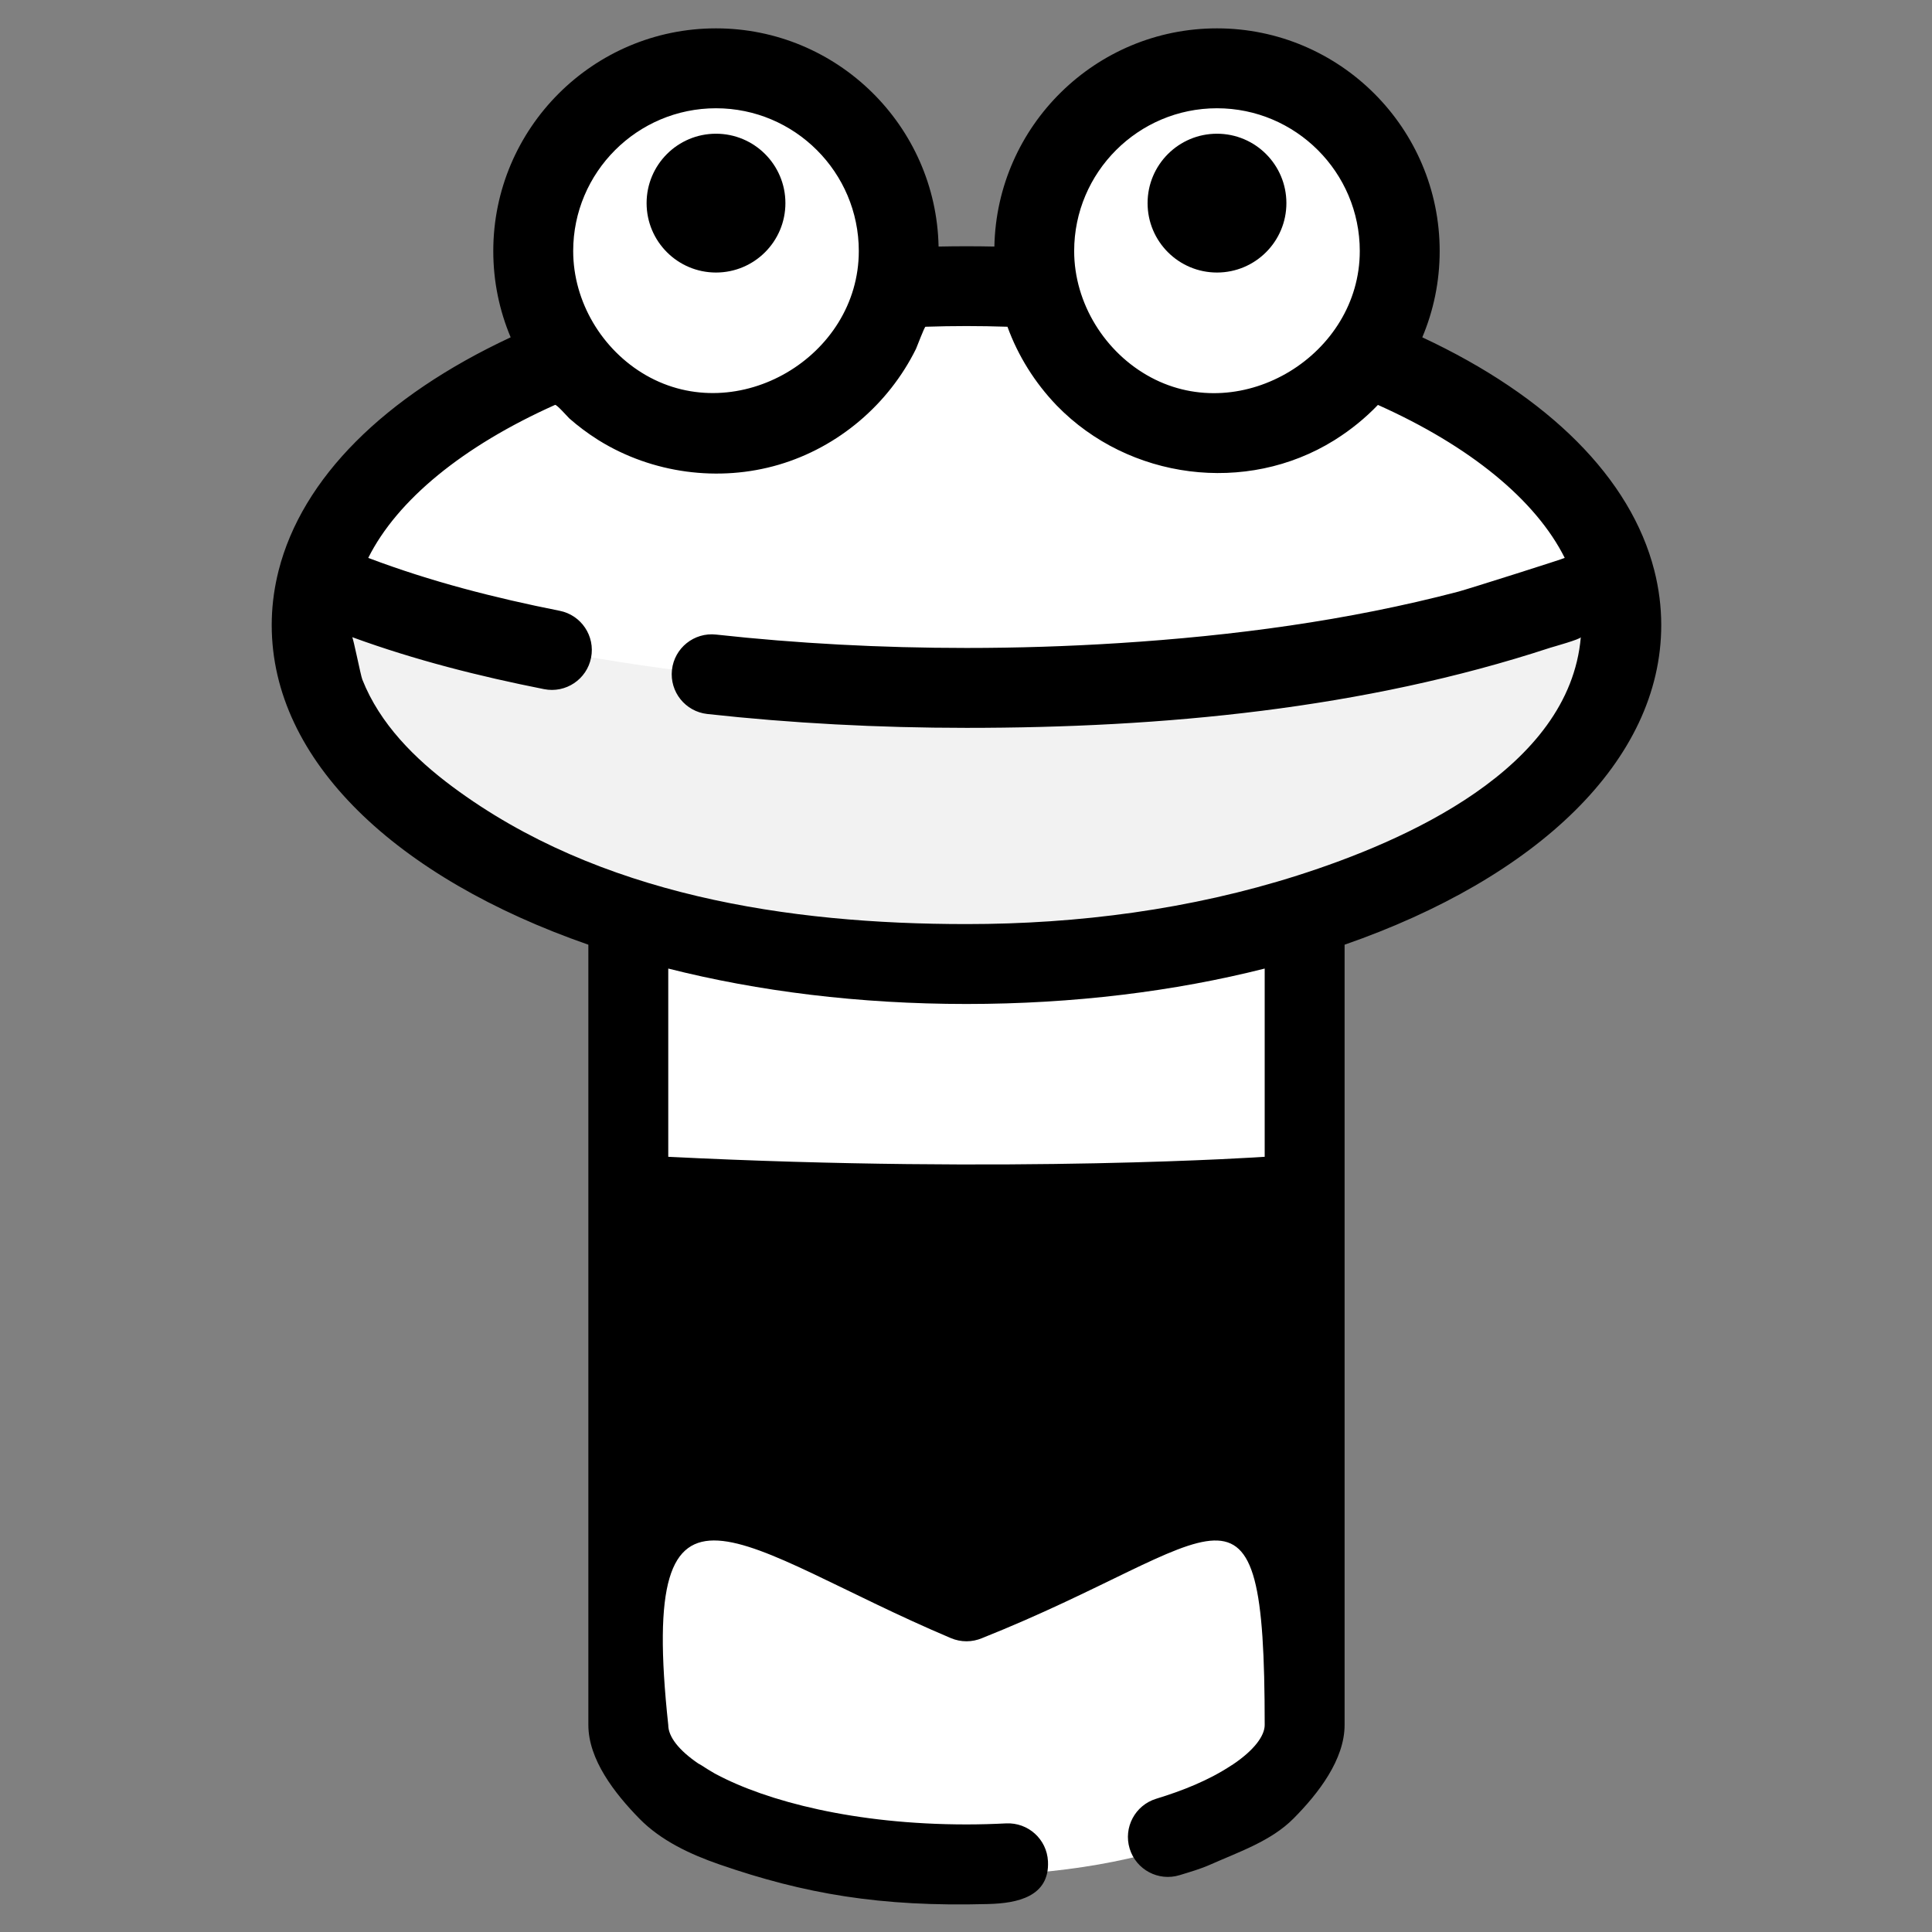 <svg height="800" viewBox="0 0 17.985 17.985" width="800" xmlns="http://www.w3.org/2000/svg"><rect x="0" y="0" width="17.985" height="17.985" fill="#808080" stroke="none"/><g transform="matrix(.047 0 0 .047 -3.035 .264)"><path d="m322.978 338.239c0 15.253-29.988 27.618-66.979 27.618s-66.979-12.365-66.979-27.618v-182.955h133.957v182.954h.001z" fill="#fff"/><path d="m127.432 109.322c-.083.328-.162.657-.237.988-.584 2.584-.889 5.212-.889 7.876 0 37.079 58.066 67.136 129.694 67.136s129.694-30.057 129.694-67.136c0-3.005-.387-5.963-1.127-8.863l-128.566-18.483z" fill="#f2f2f2"/><g fill="#fff"><path d="m127.432 109.322c29.671 12.958 76.221 21.307 128.568 21.307s98.896-8.35 128.568-21.307c-8.381-32.888-62.745-58.273-128.568-58.273s-120.187 25.385-128.568 58.273z"/><circle cx="206.389" cy="44.111" r="36.199"/><circle cx="305.616" cy="44.111" r="36.199"/></g><circle cx="206.389" cy="34.615" r="13.747"/><circle cx="305.616" cy="34.615" r="13.747"/><path d="m330.891 336.031v-154.536c37.999-13.218 62.716-36.399 62.716-63.309 0-3.606-.462-7.246-1.372-10.817-4.651-18.25-20.846-34.445-45.956-46.175 2.217-5.256 3.444-11.029 3.444-17.082.001-24.325-19.788-44.112-44.11-44.112-24.023 0-43.608 19.306-44.088 43.217-3.686-.079-7.37-.078-11.051 0-.479-23.911-20.065-43.217-44.087-43.217-24.322 0-44.111 19.787-44.111 44.111 0 6.054 1.227 11.826 3.444 17.082-25.105 11.727-41.298 27.917-45.955 46.17-.102.4-.198.799-.288 1.2-.72 3.18-1.085 6.417-1.085 9.623 0 26.91 24.718 50.092 62.716 63.309v154.535c0 6.849 5.188 13.538 10.123 18.575 4.253 4.341 10.083 7.063 15.826 9.051 16.898 5.848 31.896 8.42 53.068 7.85.107-.003.214-.006.321-.01 5.486-.146 12.052-1.395 11.694-8.464-.221-4.365-3.922-7.716-8.303-7.502-2.609.132-5.226.206-7.838.206-22.099 0-39.565-4.595-49.608-9.955-.098-.056-.203-.107-.301-.162-.023-.013-.043-.025-.066-.037-.865-.501-1.707-1.021-2.523-1.559-.196-.129-.402-.233-.607-.343-3.863-2.626-5.961-5.314-5.961-7.647-6.107-56.633 13.853-35.008 55.984-17.195.985.417 2.033.625 3.082.625s2.096-.208 3.082-.625c47.786-19.052 55.984-38.235 55.984 17.195 0 2.146-2.076 5.015-6.432 7.916-.044.027-.093.045-.136.074-4.557 3.01-9.722 5.037-14.925 6.629-4.179 1.28-6.529 5.705-5.25 9.883 1.28 4.179 5.705 6.529 9.883 5.249 2.046-.627 4.115-1.216 6.07-2.085 5.739-2.55 12.057-4.669 16.486-9.122 4.967-4.994 10.13-11.708 10.13-18.546zm-25.278-320.205c15.597 0 28.285 12.688 28.285 28.285 0 20.492-23.204 34.746-41.377 25.016-9.082-4.863-15.193-14.67-15.193-25.016 0-15.597 12.688-28.285 28.285-28.285zm-99.226 0c15.597 0 28.285 12.688 28.285 28.285 0 20.915-23.957 35.058-42.162 24.589-8.681-4.991-14.407-14.539-14.407-24.589-.001-15.597 12.688-28.285 28.284-28.285zm-72.065 104.753c.058.021.118.041.176.062 12.287 4.483 25.027 7.698 37.846 10.239 4.282.85 8.45-1.937 9.299-6.224s-1.937-8.451-6.225-9.299c-12.823-2.542-25.568-5.805-37.807-10.437-.034-.014-.066-.026-.1-.039 5.724-11.447 18.723-22.129 36.996-30.301.317-.137 2.56 2.44 2.854 2.699 1.721 1.509 3.557 2.886 5.489 4.112.117.073.231.151.348.223 10.537 6.523 23.74 8.31 35.629 4.809 11.79-3.471 21.744-11.944 27.178-22.952.176-.358 1.663-4.357 1.874-4.37 5.432-.181 10.795-.181 16.239 0 2.086 5.765 5.443 11.097 9.681 15.521.034.035.066.071.1.106 14.265 14.648 37.486 17.697 54.906 6.883.108-.066.212-.137.32-.205 3.013-1.899 5.89-4.234 8.367-6.824 18.272 8.172 31.272 18.854 36.996 30.3.047.095-19.279 6.213-21.074 6.685-21.952 5.761-44.612 8.752-67.235 10.194-10.047.64-20.113.959-30.181.959-16.935 0-33.623-.893-49.601-2.652-4.338-.477-8.253 2.656-8.732 6.999-.478 4.344 2.656 8.254 6.999 8.732 16.551 1.823 33.822 2.747 51.333 2.747 38.799 0 78.587-3.714 115.622-15.869.391-.129 6.021-1.684 6.056-2.093-2.246 26.124-34.837 40.426-56.16 47.21-21.108 6.715-43.401 9.618-65.518 9.618-35.219 0-72.828-5.671-101.785-27.194-7.467-5.551-14.408-12.459-17.881-21.257-.332-.85-1.797-8.307-2.009-8.382zm121.677 72.656c21.265 0 41.256-2.508 59.066-7.016v37.284s-49.72 3.42-118.132 0v-37.284c17.812 4.508 37.802 7.016 59.066 7.016zm-59.066 54.143h118.132z"/></g></svg>